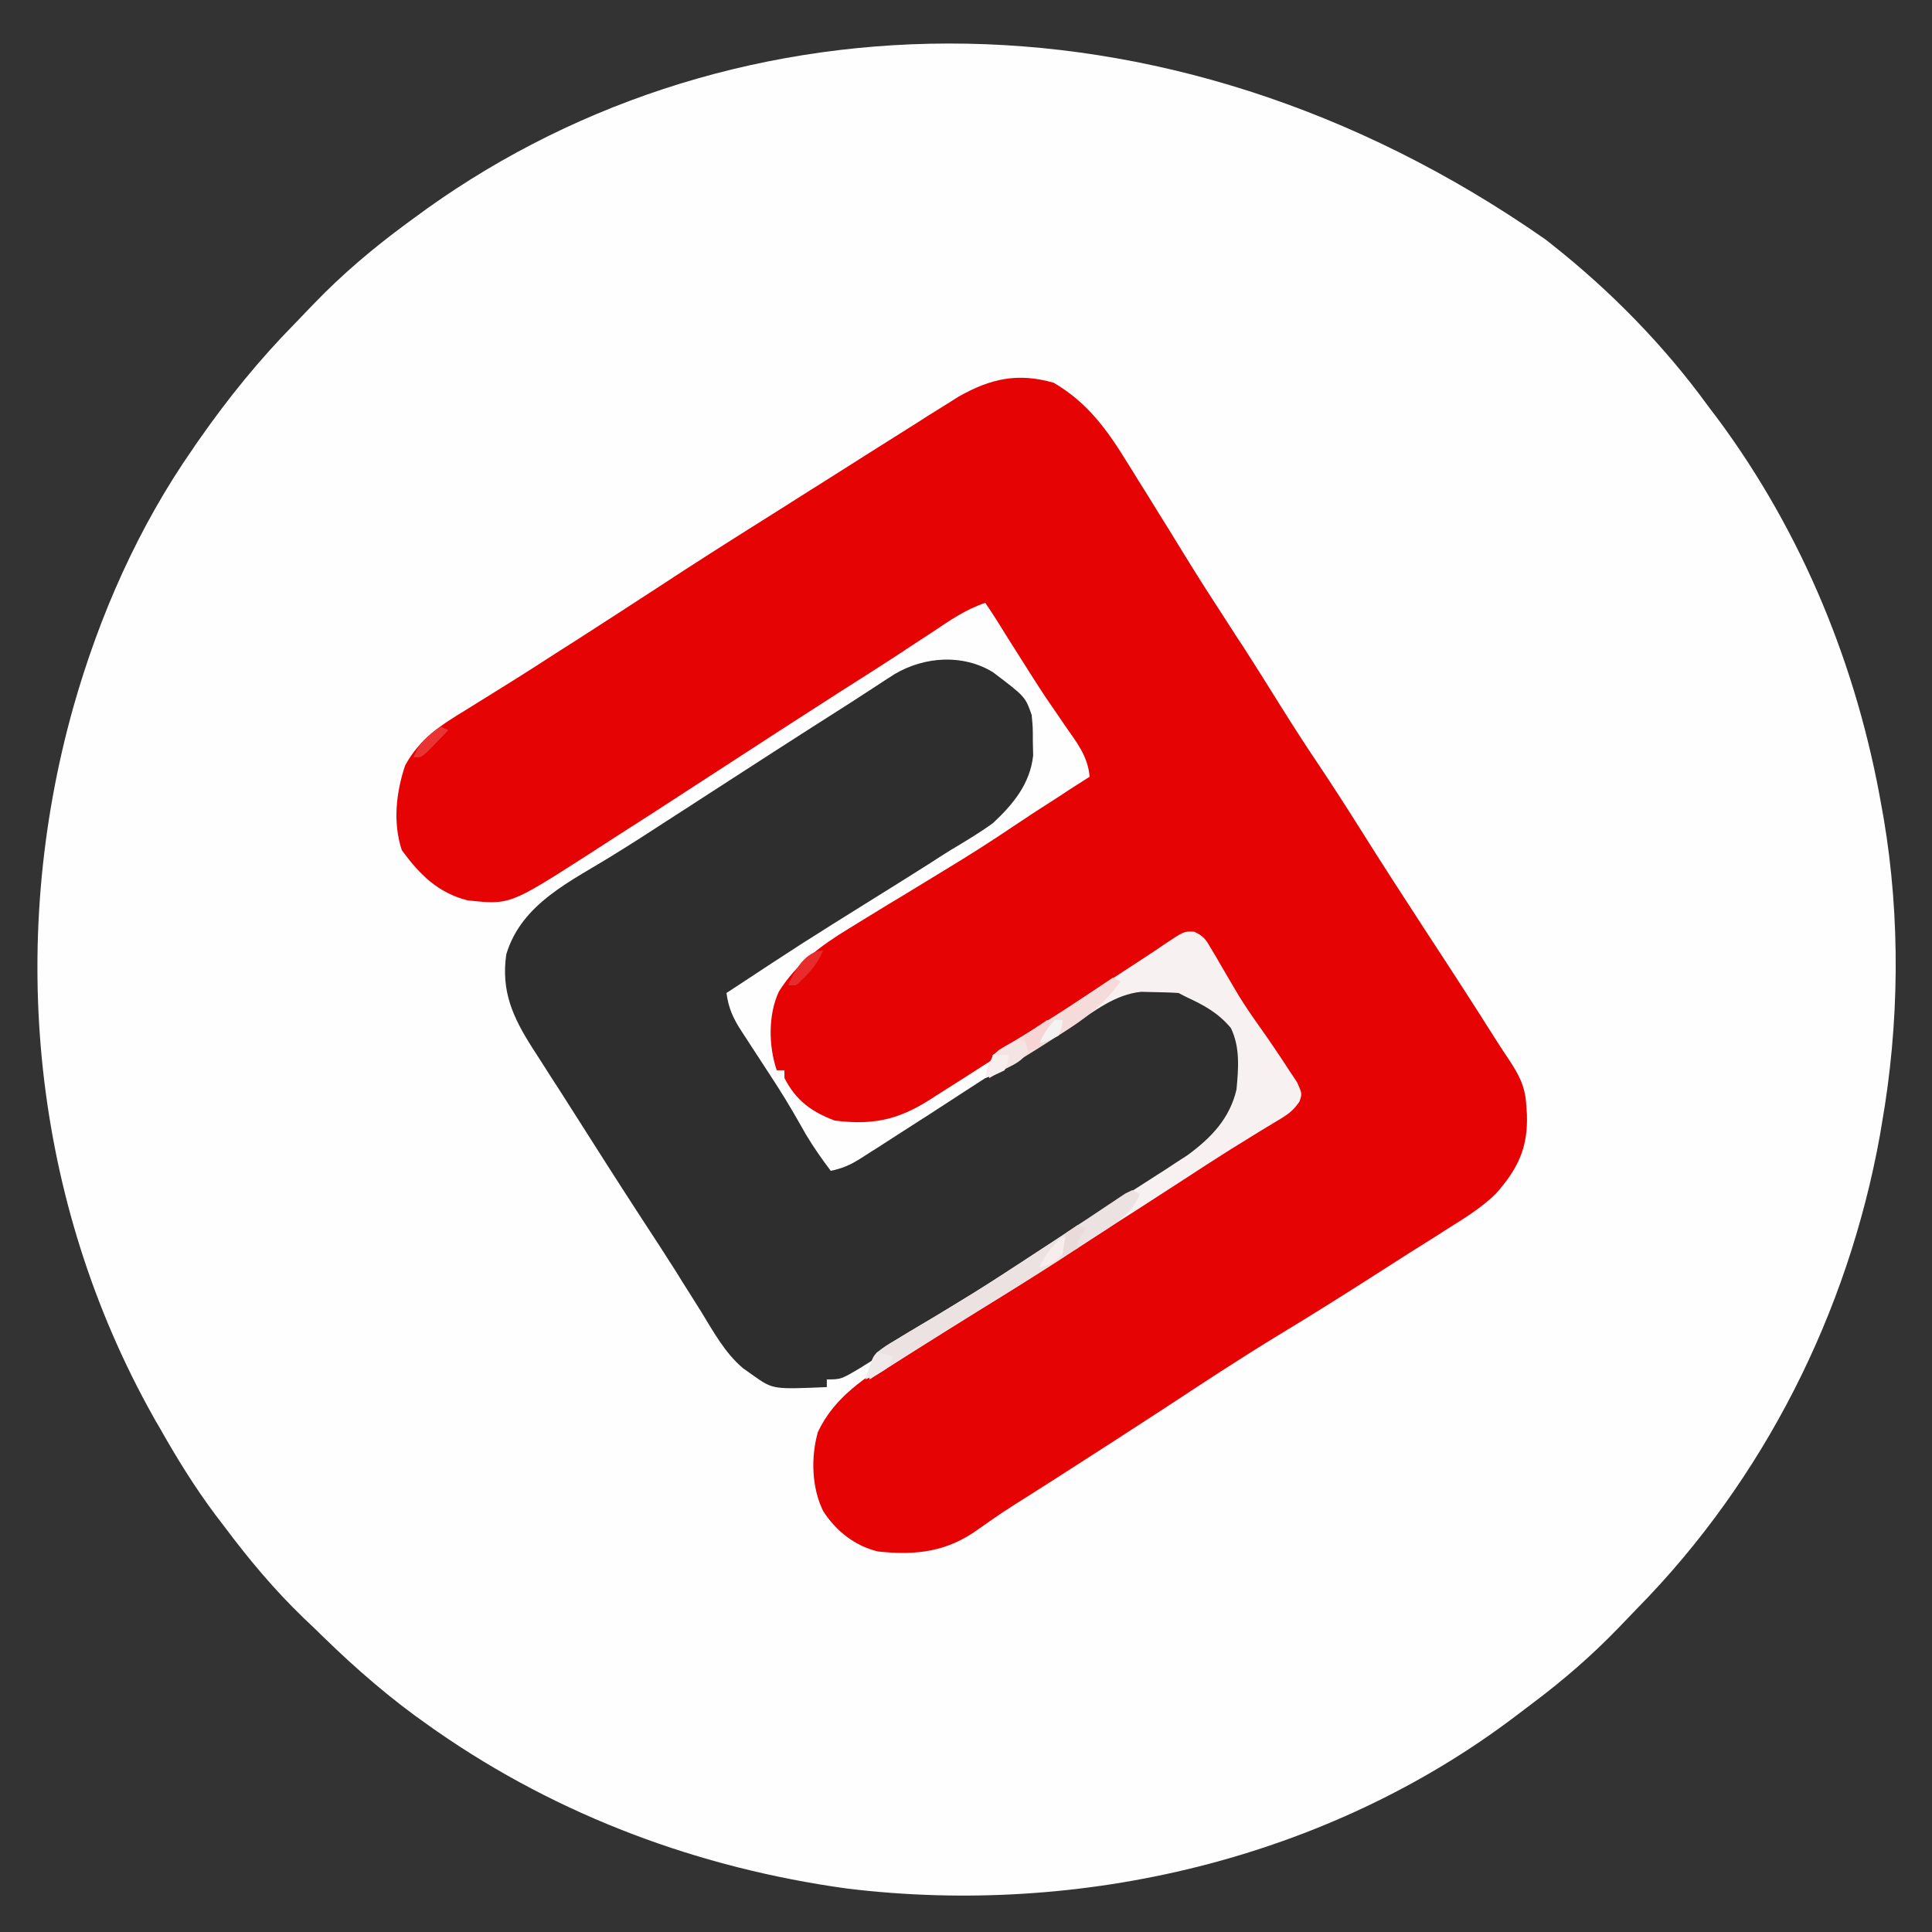 <svg xmlns="http://www.w3.org/2000/svg" xmlns:xlink="http://www.w3.org/1999/xlink" width="50px" height="50px" viewBox="0 0 50 50"><rect x="0" y="0" width="50" height="50" fill="#333333" stroke="none"/><g id="surface1"><path style=" stroke:none;fill-rule:nonzero;fill:rgb(99.608%,99.608%,99.608%);fill-opacity:1;" d="M 40 6.199 C 40.055 6.242 40.109 6.285 40.168 6.332 C 41.688 7.535 43.059 8.934 44.199 10.5 C 44.285 10.613 44.367 10.727 44.453 10.836 C 46.652 13.801 48.07 17.27 48.699 20.898 C 48.715 20.992 48.734 21.082 48.75 21.18 C 49.188 23.77 49.156 26.512 48.699 29.102 C 48.684 29.191 48.668 29.285 48.652 29.383 C 47.824 33.973 45.645 38.297 42.371 41.625 C 42.203 41.797 42.039 41.969 41.871 42.145 C 41.184 42.855 40.453 43.488 39.66 44.082 C 39.52 44.188 39.379 44.297 39.238 44.402 C 34.352 48.113 27.969 49.613 21.918 48.875 C 18.102 48.348 14.473 47.004 11.301 44.801 C 11.195 44.727 11.195 44.727 11.09 44.652 C 10.113 43.969 9.23 43.203 8.379 42.375 C 8.207 42.203 8.031 42.039 7.855 41.871 C 7.094 41.137 6.434 40.348 5.801 39.5 C 5.695 39.363 5.695 39.363 5.586 39.219 C 5.031 38.48 4.555 37.703 4.102 36.898 C 4.055 36.824 4.012 36.746 3.969 36.668 C 0.836 31.086 0.176 24.434 1.898 18.301 C 2.57 15.926 3.586 13.625 5 11.602 C 5.051 11.523 5.102 11.449 5.156 11.375 C 5.906 10.301 6.711 9.309 7.629 8.375 C 7.797 8.203 7.961 8.031 8.129 7.855 C 8.863 7.094 9.648 6.43 10.5 5.801 C 10.559 5.758 10.613 5.715 10.676 5.672 C 18.539 -0.191 30.031 -0.762 40 6.199 Z M 40 6.199 "></path><path style=" stroke:none;fill-rule:nonzero;fill:rgb(89.804%,1.176%,1.176%);fill-opacity:1;" d="M 27.27 9.906 C 28.164 10.43 28.664 11.141 29.199 12.012 C 29.27 12.125 29.34 12.234 29.41 12.352 C 29.609 12.668 29.805 12.984 30 13.301 C 30.086 13.438 30.172 13.574 30.258 13.715 C 30.383 13.918 30.512 14.125 30.637 14.332 C 31 14.926 31.375 15.508 31.754 16.09 C 31.848 16.234 31.938 16.375 32.031 16.52 C 32.078 16.59 32.125 16.664 32.176 16.738 C 32.488 17.227 32.801 17.719 33.105 18.211 C 33.426 18.727 33.75 19.23 34.086 19.73 C 34.461 20.289 34.824 20.852 35.18 21.418 C 35.758 22.34 36.348 23.25 36.941 24.16 C 37.551 25.09 38.156 26.023 38.75 26.965 C 38.848 27.117 38.949 27.273 39.051 27.422 C 39.312 27.82 39.473 28.113 39.5 28.602 C 39.504 28.676 39.512 28.754 39.516 28.836 C 39.547 29.703 39.285 30.246 38.715 30.891 C 38.336 31.262 37.895 31.531 37.445 31.812 C 37.344 31.875 37.242 31.941 37.141 32.008 C 36.93 32.141 36.719 32.273 36.512 32.402 C 36.215 32.59 35.918 32.781 35.625 32.969 C 34.789 33.504 33.953 34.031 33.105 34.543 C 32.109 35.148 31.141 35.785 30.168 36.426 C 29.309 36.988 28.445 37.543 27.586 38.094 C 27.477 38.164 27.367 38.234 27.258 38.305 C 27.035 38.445 26.816 38.586 26.594 38.727 C 25.945 39.137 25.945 39.137 25.316 39.578 C 24.508 40.164 23.703 40.258 22.723 40.152 C 22.125 40.012 21.625 39.613 21.301 39.102 C 21.004 38.492 20.984 37.715 21.164 37.07 C 21.582 36.156 22.418 35.625 23.242 35.117 C 23.34 35.059 23.438 34.996 23.539 34.934 C 23.824 34.754 24.113 34.578 24.398 34.398 C 24.605 34.273 24.809 34.145 25.012 34.016 C 25.141 33.938 25.266 33.859 25.391 33.781 C 26.332 33.195 27.266 32.598 28.199 32 C 28.301 31.934 28.406 31.871 28.512 31.801 C 29.609 31.102 30.707 30.398 31.801 29.688 C 31.879 29.637 31.957 29.586 32.035 29.535 C 32.559 29.191 33.082 28.848 33.602 28.5 C 33.477 28.18 33.344 27.887 33.164 27.594 C 33.117 27.52 33.074 27.445 33.027 27.367 C 32.98 27.289 32.93 27.211 32.883 27.133 C 32.809 27.012 32.809 27.012 32.73 26.887 C 32.422 26.387 32.102 25.902 31.758 25.426 C 31.48 25.031 31.242 24.617 31 24.199 C 30.609 24.266 30.301 24.457 29.969 24.664 C 29.906 24.703 29.84 24.738 29.773 24.781 C 28.863 25.34 27.969 25.934 27.074 26.52 C 26.129 27.141 25.18 27.754 24.227 28.355 C 24.16 28.398 24.094 28.441 24.027 28.484 C 23.215 28.992 22.559 29.121 21.602 29 C 20.996 28.77 20.598 28.48 20.301 27.898 C 20.301 27.836 20.301 27.77 20.301 27.699 C 20.234 27.699 20.168 27.699 20.102 27.699 C 19.891 27.074 19.875 26.27 20.156 25.664 C 20.605 24.945 21.238 24.477 21.949 24.043 C 22.07 23.969 22.07 23.969 22.195 23.891 C 22.465 23.727 22.73 23.562 23 23.398 C 23.098 23.34 23.195 23.281 23.293 23.223 C 23.691 22.98 24.094 22.734 24.492 22.492 C 25.07 22.141 25.641 21.781 26.199 21.402 C 26.605 21.129 27.016 20.863 27.426 20.602 C 27.5 20.551 27.578 20.5 27.656 20.449 C 27.836 20.332 28.02 20.215 28.199 20.102 C 28.156 19.57 27.863 19.211 27.57 18.789 C 27.461 18.629 27.352 18.469 27.242 18.309 C 27.188 18.227 27.129 18.145 27.07 18.059 C 26.785 17.629 26.512 17.191 26.238 16.758 C 26.16 16.633 26.16 16.633 26.082 16.512 C 25.992 16.367 25.902 16.223 25.812 16.078 C 25.711 15.918 25.605 15.758 25.5 15.602 C 24.988 15.77 24.57 16.066 24.125 16.363 C 23.945 16.48 23.766 16.598 23.586 16.715 C 23.492 16.777 23.395 16.84 23.297 16.906 C 22.785 17.242 22.266 17.57 21.75 17.898 C 20.738 18.547 19.73 19.199 18.727 19.852 C 18.086 20.27 17.441 20.688 16.801 21.102 C 16.699 21.164 16.602 21.23 16.496 21.297 C 16.164 21.508 15.832 21.723 15.5 21.938 C 15.344 22.039 15.344 22.039 15.18 22.145 C 13.191 23.418 13.191 23.418 12.102 23.301 C 11.336 23.109 10.855 22.629 10.398 22 C 10.164 21.293 10.25 20.512 10.484 19.812 C 10.863 19.113 11.41 18.766 12.074 18.363 C 12.273 18.238 12.473 18.113 12.672 17.992 C 12.773 17.926 12.879 17.863 12.984 17.797 C 13.508 17.473 14.023 17.141 14.543 16.805 C 14.648 16.738 14.754 16.672 14.859 16.605 C 15.57 16.148 16.281 15.688 16.988 15.227 C 17.91 14.621 18.836 14.031 19.77 13.445 C 20.164 13.199 20.555 12.949 20.949 12.699 C 21.109 12.602 21.266 12.5 21.422 12.402 C 21.746 12.195 22.07 11.992 22.395 11.785 C 22.793 11.535 23.188 11.285 23.586 11.035 C 23.723 10.949 23.859 10.863 23.996 10.773 C 24.172 10.664 24.348 10.555 24.523 10.445 C 24.621 10.383 24.715 10.324 24.812 10.262 C 25.645 9.793 26.344 9.641 27.27 9.906 Z M 27.27 9.906 "></path><path style=" stroke:none;fill-rule:nonzero;fill:rgb(18.039%,18.039%,18.039%);fill-opacity:1;" d="M 25.699 17.398 C 26.531 18.027 26.531 18.027 26.699 18.5 C 26.73 18.824 26.73 18.824 26.73 19.188 C 26.734 19.309 26.734 19.426 26.738 19.551 C 26.66 20.281 26.223 20.812 25.699 21.301 C 25.348 21.555 24.977 21.777 24.602 22 C 24.426 22.109 24.254 22.219 24.082 22.332 C 23.641 22.613 23.195 22.891 22.75 23.168 C 20.758 24.41 20.758 24.41 18.801 25.699 C 18.855 26.094 18.973 26.355 19.191 26.688 C 19.25 26.781 19.309 26.871 19.371 26.965 C 19.434 27.062 19.496 27.156 19.562 27.258 C 19.691 27.453 19.82 27.652 19.949 27.852 C 20.008 27.945 20.07 28.039 20.133 28.137 C 20.391 28.539 20.625 28.949 20.859 29.363 C 21.055 29.691 21.27 29.996 21.5 30.301 C 21.809 30.238 22.031 30.137 22.297 29.965 C 22.371 29.918 22.445 29.871 22.523 29.82 C 22.645 29.742 22.645 29.742 22.77 29.664 C 22.852 29.609 22.938 29.555 23.023 29.5 C 23.281 29.336 23.543 29.168 23.801 29 C 23.879 28.949 23.957 28.898 24.039 28.848 C 24.398 28.613 24.762 28.379 25.121 28.145 C 25.43 27.945 25.738 27.746 26.051 27.551 C 26.531 27.242 27.012 26.934 27.492 26.625 C 27.566 26.578 27.641 26.531 27.715 26.48 C 28.125 26.219 28.125 26.219 28.52 25.93 C 29.117 25.5 29.793 25.531 30.5 25.602 C 31.137 25.789 31.582 26.188 31.961 26.73 C 32.234 27.262 32.188 27.895 32.023 28.461 C 31.723 29.168 31.309 29.629 30.664 30.043 C 30.598 30.086 30.535 30.129 30.469 30.172 C 30.246 30.316 30.023 30.457 29.801 30.602 C 29.715 30.656 29.629 30.707 29.543 30.766 C 29.078 31.062 28.609 31.359 28.145 31.656 C 27.672 31.953 27.199 32.258 26.73 32.562 C 25.906 33.098 25.078 33.621 24.246 34.145 C 23.988 34.309 23.73 34.473 23.473 34.637 C 23.387 34.691 23.301 34.746 23.211 34.801 C 23.043 34.906 22.879 35.012 22.715 35.117 C 22.641 35.164 22.566 35.211 22.488 35.262 C 22.422 35.301 22.355 35.344 22.289 35.387 C 21.766 35.699 21.766 35.699 21.398 35.699 C 21.398 35.766 21.398 35.832 21.398 35.898 C 20.004 35.957 20.004 35.957 19.5 35.602 C 19.367 35.508 19.367 35.508 19.23 35.41 C 18.758 35.012 18.465 34.465 18.145 33.945 C 18.039 33.773 17.93 33.605 17.824 33.434 C 17.715 33.266 17.609 33.094 17.504 32.922 C 17.219 32.473 16.93 32.027 16.637 31.582 C 16.008 30.617 15.391 29.645 14.773 28.672 C 14.602 28.402 14.43 28.133 14.254 27.863 C 14.148 27.695 14.039 27.523 13.93 27.355 C 13.855 27.242 13.855 27.242 13.781 27.125 C 13.277 26.332 12.965 25.664 13.102 24.699 C 13.504 23.363 14.797 22.801 15.902 22.109 C 16.359 21.828 16.812 21.535 17.262 21.242 C 17.332 21.199 17.402 21.152 17.473 21.105 C 17.684 20.973 17.891 20.836 18.102 20.699 C 19.398 19.859 20.699 19.02 22.004 18.191 C 22.203 18.062 22.406 17.93 22.605 17.801 C 22.75 17.707 22.75 17.707 22.898 17.609 C 23.027 17.527 23.027 17.527 23.16 17.441 C 23.934 16.988 24.926 16.922 25.699 17.398 Z M 25.699 17.398 "></path><path style=" stroke:none;fill-rule:nonzero;fill:rgb(97.255%,94.51%,94.51%);fill-opacity:1;" d="M 30.906 24.113 C 31.156 24.223 31.219 24.332 31.355 24.57 C 31.398 24.645 31.445 24.719 31.492 24.797 C 31.559 24.918 31.559 24.918 31.633 25.043 C 31.73 25.211 31.828 25.375 31.926 25.543 C 31.996 25.66 31.996 25.66 32.07 25.785 C 32.227 26.039 32.395 26.285 32.57 26.531 C 32.84 26.91 33.102 27.297 33.355 27.688 C 33.426 27.793 33.496 27.902 33.57 28.012 C 33.699 28.301 33.699 28.301 33.633 28.504 C 33.484 28.723 33.363 28.82 33.137 28.957 C 33.059 29.004 32.984 29.047 32.91 29.094 C 32.785 29.168 32.785 29.168 32.664 29.242 C 32.488 29.352 32.312 29.457 32.141 29.566 C 32.051 29.621 31.961 29.676 31.867 29.734 C 31.449 29.996 31.035 30.266 30.617 30.539 C 29.809 31.066 28.996 31.586 28.18 32.105 C 27.688 32.418 27.199 32.73 26.711 33.043 C 25.973 33.52 25.227 33.984 24.48 34.449 C 23.816 34.863 23.156 35.281 22.5 35.699 C 22.5 35.379 22.527 35.266 22.699 35 C 22.93 34.828 22.93 34.828 23.219 34.656 C 23.324 34.594 23.43 34.527 23.539 34.461 C 23.598 34.43 23.652 34.395 23.711 34.359 C 24.012 34.184 24.309 34.004 24.605 33.824 C 24.664 33.785 24.727 33.75 24.785 33.711 C 25.301 33.402 25.805 33.078 26.305 32.75 C 27.168 32.184 28.035 31.629 28.906 31.074 C 29.207 30.883 29.504 30.691 29.801 30.5 C 29.906 30.43 30.016 30.363 30.125 30.293 C 30.23 30.223 30.336 30.152 30.445 30.082 C 30.539 30.023 30.633 29.961 30.73 29.898 C 31.344 29.449 31.824 28.949 32 28.199 C 32.051 27.66 32.098 27.105 31.855 26.605 C 31.523 26.211 31.164 26.016 30.699 25.801 C 30.633 25.766 30.566 25.734 30.5 25.699 C 30.293 25.684 30.082 25.68 29.875 25.676 C 29.707 25.672 29.707 25.672 29.535 25.668 C 28.867 25.734 28.34 26.156 27.793 26.52 C 27.07 26.992 26.34 27.453 25.602 27.898 C 25.602 27.602 25.602 27.602 25.699 27.301 C 25.91 27.152 26.121 27.02 26.344 26.887 C 27.125 26.414 27.887 25.918 28.648 25.418 C 28.973 25.207 29.293 24.996 29.617 24.785 C 29.793 24.668 29.969 24.555 30.141 24.434 C 30.645 24.098 30.645 24.098 30.906 24.113 Z M 30.906 24.113 "></path><path style=" stroke:none;fill-rule:nonzero;fill:rgb(92.549%,88.627%,88.627%);fill-opacity:1;" d="M 29.301 30.801 C 29.398 30.848 29.398 30.848 29.5 30.898 C 29.285 31.445 28.785 31.719 28.312 32.027 C 28.172 32.121 28.172 32.121 28.031 32.211 C 27.93 32.277 27.832 32.34 27.73 32.406 C 27.629 32.473 27.527 32.539 27.422 32.609 C 26.746 33.043 26.07 33.469 25.383 33.883 C 24.41 34.473 23.457 35.086 22.5 35.699 C 22.5 35.379 22.527 35.266 22.699 35 C 22.93 34.828 22.93 34.828 23.219 34.656 C 23.324 34.594 23.43 34.527 23.539 34.461 C 23.598 34.43 23.652 34.395 23.711 34.359 C 24.012 34.184 24.305 34.004 24.602 33.824 C 24.691 33.77 24.691 33.77 24.785 33.715 C 25.309 33.398 25.824 33.066 26.336 32.73 C 26.418 32.68 26.496 32.629 26.574 32.574 C 27.004 32.293 27.434 32.012 27.859 31.727 C 27.953 31.664 28.047 31.605 28.141 31.543 C 28.32 31.426 28.496 31.305 28.672 31.188 C 28.754 31.137 28.832 31.082 28.914 31.027 C 29.02 30.957 29.02 30.957 29.125 30.887 C 29.184 30.859 29.242 30.828 29.301 30.801 Z M 29.301 30.801 "></path><path style=" stroke:none;fill-rule:nonzero;fill:rgb(96.471%,85.882%,85.882%);fill-opacity:1;" d="M 28.801 25.301 C 28.867 25.332 28.934 25.367 29 25.398 C 28.578 25.988 28.094 26.355 27.488 26.738 C 27.41 26.785 27.336 26.836 27.258 26.883 C 26.711 27.234 26.16 27.574 25.602 27.898 C 25.602 27.602 25.602 27.602 25.699 27.301 C 25.934 27.137 26.168 26.988 26.414 26.844 C 26.559 26.754 26.703 26.668 26.848 26.578 C 26.961 26.512 26.961 26.512 27.074 26.441 C 27.438 26.215 27.793 25.977 28.148 25.738 C 28.215 25.695 28.281 25.648 28.348 25.605 C 28.5 25.504 28.648 25.402 28.801 25.301 Z M 28.801 25.301 "></path><path style=" stroke:none;fill-rule:nonzero;fill:rgb(95.686%,89.412%,89.412%);fill-opacity:1;" d="M 26.699 27 C 26.555 27.395 26.363 27.5 25.988 27.676 C 25.852 27.738 25.852 27.738 25.711 27.805 C 25.641 27.836 25.57 27.867 25.5 27.898 C 25.562 27.598 25.617 27.371 25.859 27.168 C 26.34 26.879 26.34 26.879 26.699 27 Z M 26.699 27 "></path><path style=" stroke:none;fill-rule:nonzero;fill:rgb(90.98%,16.863%,16.863%);fill-opacity:1;" d="M 21.301 24.602 C 21.145 24.98 20.906 25.227 20.602 25.5 C 20.535 25.5 20.469 25.5 20.398 25.5 C 20.555 25.121 20.855 24.602 21.301 24.602 Z M 21.301 24.602 "></path><path style=" stroke:none;fill-rule:nonzero;fill:rgb(93.725%,91.373%,91.373%);fill-opacity:1;" d="M 22.699 35 C 22.906 35.043 22.906 35.043 23.102 35.102 C 23 35.398 23 35.398 22.695 35.57 C 22.598 35.613 22.5 35.656 22.398 35.699 C 22.586 35.113 22.586 35.113 22.699 35 Z M 22.699 35 "></path><path style=" stroke:none;fill-rule:nonzero;fill:rgb(96.863%,92.941%,92.941%);fill-opacity:1;" d="M 27.5 32 C 27.566 32.031 27.633 32.066 27.699 32.102 C 27.543 32.418 27.453 32.574 27.133 32.73 C 27.055 32.754 26.98 32.777 26.898 32.801 C 27.043 32.465 27.234 32.25 27.5 32 Z M 27.5 32 "></path><path style=" stroke:none;fill-rule:nonzero;fill:rgb(97.255%,93.333%,93.333%);fill-opacity:1;" d="M 25.699 27.301 C 25.832 27.301 25.965 27.301 26.102 27.301 C 26.082 27.488 26.082 27.488 26 27.699 C 25.742 27.824 25.742 27.824 25.5 27.898 C 25.566 27.703 25.633 27.504 25.699 27.301 Z M 25.699 27.301 "></path><path style=" stroke:none;fill-rule:nonzero;fill:rgb(91.765%,20%,20%);fill-opacity:1;" d="M 11.398 18.801 C 11.465 18.832 11.531 18.867 11.602 18.898 C 11.488 19.016 11.375 19.133 11.262 19.25 C 11.199 19.316 11.137 19.379 11.074 19.445 C 10.898 19.602 10.898 19.602 10.699 19.602 C 10.848 19.219 11.074 19.039 11.398 18.801 Z M 11.398 18.801 "></path><path style=" stroke:none;fill-rule:nonzero;fill:rgb(97.255%,83.529%,83.529%);fill-opacity:1;" d="M 27.102 26.398 C 27.164 26.434 27.23 26.465 27.301 26.5 C 27.23 26.566 27.23 26.566 27.156 26.633 C 26.977 26.801 26.977 26.801 26.898 27.102 C 26.801 27.133 26.703 27.164 26.602 27.199 C 26.566 27.066 26.535 26.938 26.5 26.801 C 26.699 26.668 26.895 26.535 27.102 26.398 Z M 27.102 26.398 "></path><path style=" stroke:none;fill-rule:nonzero;fill:rgb(95.294%,95.294%,95.294%);fill-opacity:1;" d="M 27.301 26.398 C 27.367 26.398 27.434 26.398 27.5 26.398 C 27.48 26.586 27.48 26.586 27.398 26.801 C 27.145 26.926 27.145 26.926 26.898 27 C 27.016 26.754 27.105 26.594 27.301 26.398 Z M 27.301 26.398 "></path><path style=" stroke:none;fill-rule:nonzero;fill:rgb(91.765%,85.882%,85.882%);fill-opacity:1;" d="M 27.898 31.699 C 27.965 31.734 28.031 31.766 28.102 31.801 C 28 31.949 28 31.949 27.898 32.102 C 27.898 32.164 27.898 32.23 27.898 32.301 C 27.703 32.398 27.703 32.398 27.5 32.5 C 27.531 32.211 27.531 32.211 27.602 31.898 C 27.699 31.836 27.797 31.77 27.898 31.699 Z M 27.898 31.699 "></path></g></svg>